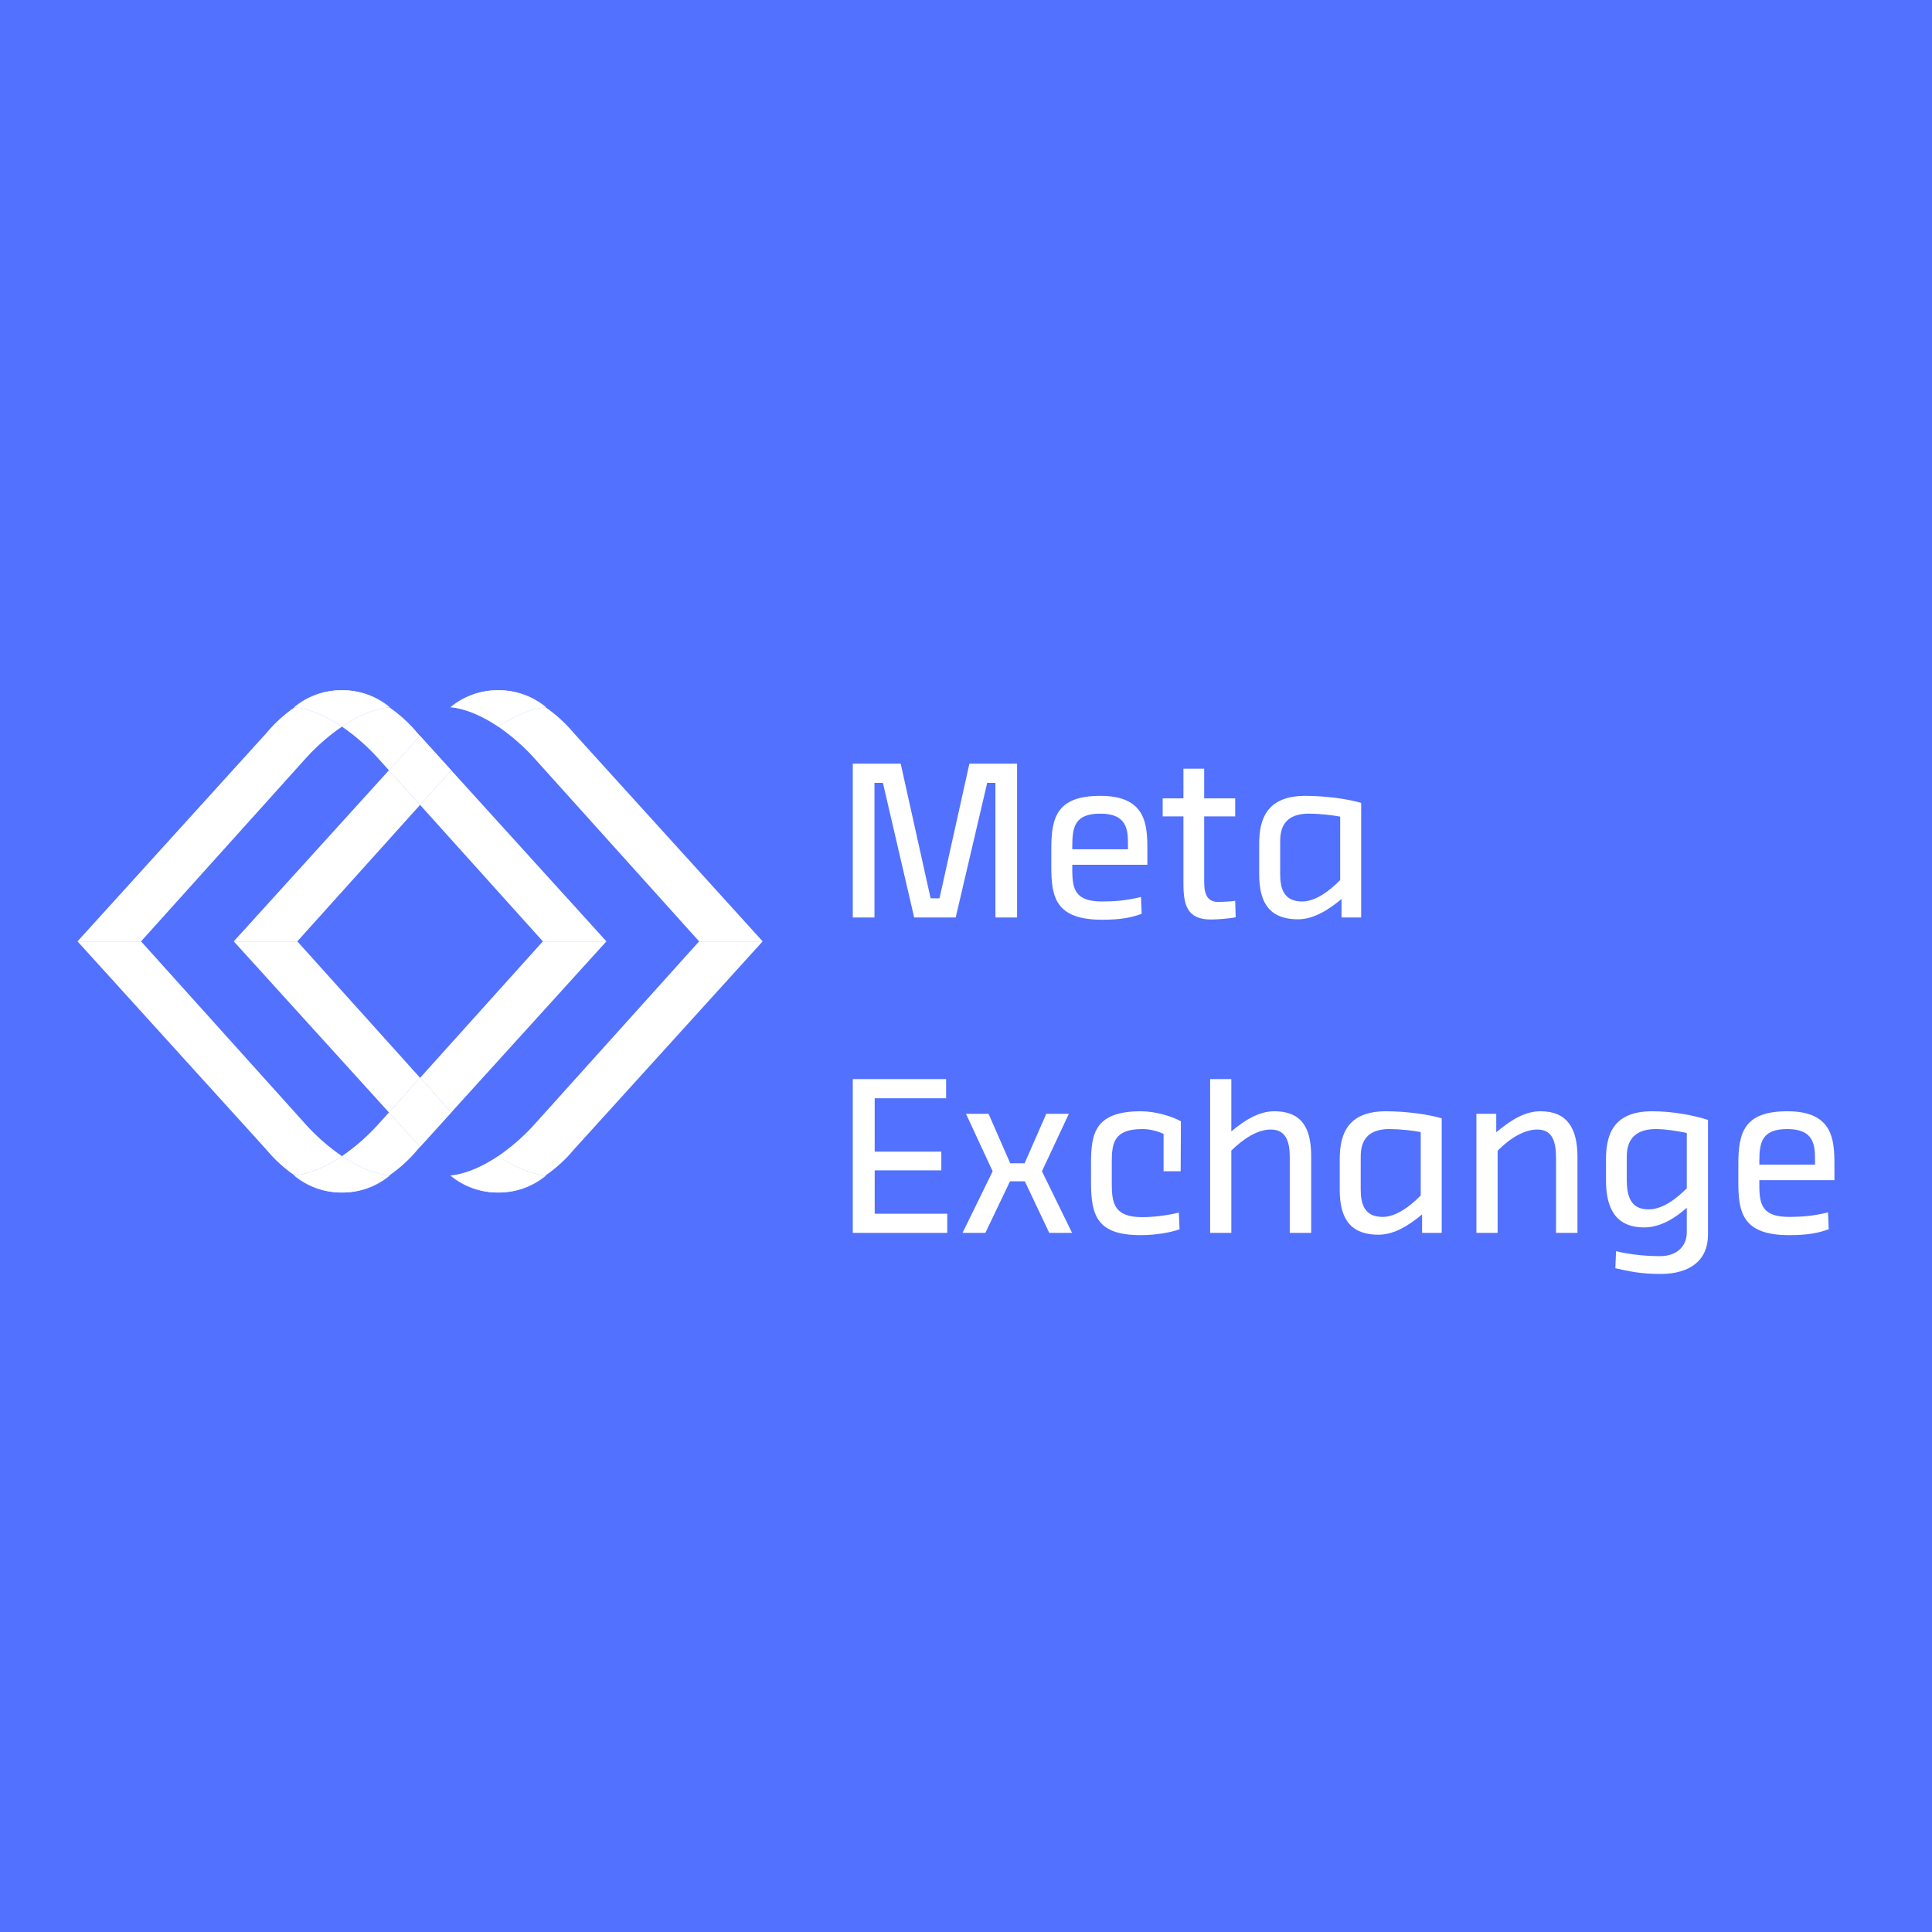 <svg xmlns="http://www.w3.org/2000/svg" xmlns:xlink="http://www.w3.org/1999/xlink" width="500" zoomAndPan="magnify" viewBox="0 0 375 375" height="500" preserveAspectRatio="xMidYMid meet" version="1.0"><defs><g/><clipPath id="id1"><path d="M 87 228 L 97 228 L 97 231.469 L 87 231.469 Z M 87 228 " clip-rule="nonzero"/></clipPath><clipPath id="id2"><path d="M 96 228 L 107 228 L 107 231.469 L 96 231.469 Z M 96 228 " clip-rule="nonzero"/></clipPath><clipPath id="id3"><path d="M 87 224 L 106 224 L 106 231.469 L 87 231.469 Z M 87 224 " clip-rule="nonzero"/></clipPath><clipPath id="id4"><path d="M 96 133.969 L 107 133.969 L 107 138 L 96 138 Z M 96 133.969 " clip-rule="nonzero"/></clipPath><clipPath id="id5"><path d="M 87 133.969 L 97 133.969 L 97 138 L 87 138 Z M 87 133.969 " clip-rule="nonzero"/></clipPath><clipPath id="id6"><path d="M 87 133.969 L 106 133.969 L 106 142 L 87 142 Z M 87 133.969 " clip-rule="nonzero"/></clipPath><clipPath id="id7"><path d="M 96 182 L 148.289 182 L 148.289 229 L 96 229 Z M 96 182 " clip-rule="nonzero"/></clipPath><clipPath id="id8"><path d="M 87 224 L 106 224 L 106 231.469 L 87 231.469 Z M 87 224 " clip-rule="nonzero"/></clipPath><clipPath id="id9"><path d="M 96 137 L 148.289 137 L 148.289 183 L 96 183 Z M 96 137 " clip-rule="nonzero"/></clipPath><clipPath id="id10"><path d="M 87 133.969 L 106 133.969 L 106 142 L 87 142 Z M 87 133.969 " clip-rule="nonzero"/></clipPath><clipPath id="id11"><path d="M 57 228 L 67 228 L 67 231.469 L 57 231.469 Z M 57 228 " clip-rule="nonzero"/></clipPath><clipPath id="id12"><path d="M 66 228 L 76 228 L 76 231.469 L 66 231.469 Z M 66 228 " clip-rule="nonzero"/></clipPath><clipPath id="id13"><path d="M 57 224 L 76 224 L 76 231.469 L 57 231.469 Z M 57 224 " clip-rule="nonzero"/></clipPath><clipPath id="id14"><path d="M 66 133.969 L 76 133.969 L 76 138 L 66 138 Z M 66 133.969 " clip-rule="nonzero"/></clipPath><clipPath id="id15"><path d="M 57 133.969 L 67 133.969 L 67 138 L 57 138 Z M 57 133.969 " clip-rule="nonzero"/></clipPath><clipPath id="id16"><path d="M 57 133.969 L 76 133.969 L 76 142 L 57 142 Z M 57 133.969 " clip-rule="nonzero"/></clipPath></defs><rect x="-37.5" width="450" fill="rgb(100%, 100%, 100%)" y="-37.5" height="450" fill-opacity="1"/><rect x="-37.5" width="450" fill="rgb(32.159%, 44.31%, 100%)" y="-37.5" height="450" fill-opacity="1"/><rect x="-37.5" width="450" fill="rgb(100%, 100%, 100%)" y="-37.5" height="450" fill-opacity="1"/><rect x="-37.5" width="450" fill="rgb(32.159%, 44.31%, 100%)" y="-37.5" height="450" fill-opacity="1"/><g clip-path="url(#id1)"><path fill="rgb(100%, 100%, 100%)" d="M 87.367 228.164 C 88.676 229.25 90.133 230.078 91.738 230.648 C 93.344 231.215 95 231.488 96.703 231.465 C 93.316 231.254 90.254 230.152 87.52 228.156 C 87.422 228.164 87.367 228.164 87.367 228.164 Z M 87.367 228.164 " fill-opacity="0.698" fill-rule="nonzero"/></g><g clip-path="url(#id2)"><path fill="rgb(100%, 100%, 100%)" d="M 106.039 228.164 C 106.039 228.164 105.984 228.164 105.887 228.156 C 103.152 230.152 100.09 231.254 96.703 231.465 C 98.406 231.488 100.062 231.215 101.668 230.648 C 103.277 230.078 104.73 229.25 106.039 228.164 Z M 106.039 228.164 " fill-opacity="0.698" fill-rule="nonzero"/></g><g clip-path="url(#id3)"><path fill="rgb(100%, 100%, 100%)" d="M 87.52 228.156 C 88.16 228.688 88.84 229.16 89.562 229.57 C 90.285 229.984 91.035 230.328 91.82 230.613 C 92.602 230.895 93.402 231.105 94.223 231.25 C 95.043 231.391 95.871 231.465 96.703 231.465 C 97.535 231.465 98.363 231.391 99.184 231.25 C 100.004 231.105 100.805 230.895 101.586 230.613 C 102.371 230.328 103.121 229.984 103.844 229.57 C 104.566 229.16 105.246 228.688 105.887 228.156 C 105.137 228.109 101.609 227.715 96.703 224.402 C 91.797 227.715 88.27 228.109 87.52 228.156 Z M 87.52 228.156 " fill-opacity="0.698" fill-rule="nonzero"/></g><g clip-path="url(#id4)"><path fill="rgb(100%, 100%, 100%)" d="M 106.039 137.277 C 104.73 136.188 103.277 135.359 101.668 134.793 C 100.062 134.223 98.406 133.953 96.703 133.977 C 100.09 134.184 103.152 135.285 105.887 137.281 C 105.984 137.277 106.039 137.277 106.039 137.277 Z M 106.039 137.277 " fill-opacity="0.698" fill-rule="nonzero"/></g><g clip-path="url(#id5)"><path fill="rgb(100%, 100%, 100%)" d="M 87.367 137.277 C 87.367 137.277 87.422 137.277 87.52 137.281 C 90.254 135.285 93.316 134.184 96.703 133.977 C 95 133.949 93.344 134.223 91.738 134.789 C 90.133 135.359 88.676 136.188 87.367 137.277 Z M 87.367 137.277 " fill-opacity="0.698" fill-rule="nonzero"/></g><g clip-path="url(#id6)"><path fill="rgb(100%, 100%, 100%)" d="M 105.887 137.281 C 105.246 136.754 104.566 136.281 103.844 135.867 C 103.121 135.457 102.371 135.109 101.586 134.828 C 100.805 134.547 100.004 134.332 99.184 134.191 C 98.363 134.047 97.535 133.977 96.703 133.977 C 95.871 133.977 95.043 134.047 94.223 134.191 C 93.402 134.332 92.602 134.547 91.82 134.828 C 91.035 135.109 90.285 135.457 89.562 135.867 C 88.84 136.281 88.16 136.754 87.52 137.281 C 88.27 137.328 91.797 137.723 96.703 141.035 C 101.609 137.723 105.137 137.328 105.887 137.281 Z M 105.887 137.281 " fill-opacity="0.698" fill-rule="nonzero"/></g><g clip-path="url(#id7)"><path fill="rgb(100%, 100%, 100%)" d="M 103.477 218.531 C 101.441 220.742 99.184 222.699 96.703 224.402 C 101.605 227.715 105.137 228.109 105.887 228.156 C 107.961 226.727 109.801 225.047 111.406 223.109 L 148.031 182.719 L 135.699 182.719 Z M 103.477 218.531 " fill-opacity="1" fill-rule="nonzero"/></g><g clip-path="url(#id8)"><path fill="rgb(100%, 100%, 100%)" d="M 87.52 228.156 C 88.16 228.688 88.84 229.16 89.562 229.57 C 90.285 229.984 91.035 230.328 91.82 230.613 C 92.602 230.895 93.402 231.105 94.223 231.25 C 95.043 231.391 95.871 231.465 96.703 231.465 C 97.535 231.465 98.363 231.391 99.184 231.25 C 100.004 231.105 100.805 230.895 101.586 230.613 C 102.371 230.328 103.121 229.984 103.844 229.57 C 104.566 229.16 105.246 228.688 105.887 228.156 C 105.137 228.109 101.609 227.715 96.703 224.402 C 91.797 227.715 88.27 228.109 87.52 228.156 Z M 87.52 228.156 " fill-opacity="1" fill-rule="nonzero"/></g><g clip-path="url(#id9)"><path fill="rgb(100%, 100%, 100%)" d="M 103.477 146.91 L 135.699 182.719 L 148.031 182.719 L 111.406 142.328 C 109.801 140.395 107.961 138.711 105.887 137.281 C 105.137 137.328 101.609 137.723 96.703 141.035 C 99.184 142.742 101.441 144.699 103.477 146.91 Z M 103.477 146.91 " fill-opacity="1" fill-rule="nonzero"/></g><g clip-path="url(#id10)"><path fill="rgb(100%, 100%, 100%)" d="M 105.887 137.281 C 105.246 136.754 104.566 136.281 103.844 135.867 C 103.121 135.457 102.371 135.109 101.586 134.828 C 100.805 134.547 100.004 134.332 99.184 134.191 C 98.363 134.047 97.535 133.977 96.703 133.977 C 95.871 133.977 95.043 134.047 94.223 134.191 C 93.402 134.332 92.602 134.547 91.82 134.828 C 91.035 135.109 90.285 135.457 89.562 135.867 C 88.84 136.281 88.16 136.754 87.52 137.281 C 88.27 137.328 91.797 137.723 96.703 141.035 C 101.609 137.723 105.137 137.328 105.887 137.281 Z M 105.887 137.281 " fill-opacity="1" fill-rule="nonzero"/></g><g clip-path="url(#id11)"><path fill="rgb(100%, 100%, 100%)" d="M 57.039 228.164 C 58.344 229.25 59.801 230.078 61.406 230.648 C 63.012 231.215 64.668 231.488 66.371 231.465 C 62.984 231.254 59.926 230.152 57.188 228.156 C 57.094 228.164 57.039 228.164 57.039 228.164 Z M 57.039 228.164 " fill-opacity="0.698" fill-rule="nonzero"/></g><g clip-path="url(#id12)"><path fill="rgb(100%, 100%, 100%)" d="M 75.707 228.164 C 75.707 228.164 75.652 228.164 75.555 228.156 C 72.82 230.152 69.758 231.254 66.371 231.465 C 68.078 231.488 69.734 231.215 71.34 230.648 C 72.945 230.078 74.402 229.25 75.707 228.164 Z M 75.707 228.164 " fill-opacity="0.698" fill-rule="nonzero"/></g><g clip-path="url(#id13)"><path fill="rgb(100%, 100%, 100%)" d="M 57.188 228.156 C 57.828 228.688 58.508 229.16 59.23 229.57 C 59.953 229.984 60.707 230.328 61.488 230.613 C 62.27 230.895 63.074 231.105 63.895 231.25 C 64.715 231.391 65.539 231.465 66.371 231.465 C 67.203 231.465 68.031 231.391 68.852 231.25 C 69.672 231.105 70.473 230.895 71.254 230.613 C 72.039 230.328 72.793 229.984 73.512 229.57 C 74.234 229.16 74.914 228.688 75.555 228.156 C 74.805 228.109 71.277 227.715 66.371 224.402 C 61.465 227.715 57.941 228.109 57.188 228.156 Z M 57.188 228.156 " fill-opacity="0.698" fill-rule="nonzero"/><path fill="rgb(100%, 100%, 100%)" d="M 57.188 228.156 C 57.828 228.688 58.508 229.16 59.23 229.57 C 59.953 229.984 60.707 230.328 61.488 230.613 C 62.27 230.895 63.074 231.105 63.895 231.25 C 64.715 231.391 65.539 231.465 66.371 231.465 C 67.203 231.465 68.031 231.391 68.852 231.25 C 69.672 231.105 70.473 230.895 71.254 230.613 C 72.039 230.328 72.793 229.984 73.512 229.57 C 74.234 229.16 74.914 228.688 75.555 228.156 C 74.805 228.109 71.277 227.715 66.371 224.402 C 61.465 227.715 57.941 228.109 57.188 228.156 Z M 57.188 228.156 " fill-opacity="1" fill-rule="nonzero"/></g><path fill="rgb(100%, 100%, 100%)" d="M 45.375 182.719 L 75.492 215.926 L 81.539 209.203 L 57.711 182.719 Z M 45.375 182.719 " fill-opacity="1" fill-rule="nonzero"/><path fill="rgb(100%, 100%, 100%)" d="M 57.707 182.719 L 45.375 182.719 L 75.488 149.512 L 81.535 156.234 " fill-opacity="1" fill-rule="nonzero"/><path fill="rgb(100%, 100%, 100%)" d="M 105.367 182.719 L 81.539 209.207 L 87.586 215.93 L 117.699 182.723 Z M 105.367 182.719 " fill-opacity="1" fill-rule="nonzero"/><path fill="rgb(100%, 100%, 100%)" d="M 73.145 218.531 C 71.109 220.742 68.852 222.699 66.371 224.402 C 71.273 227.715 74.805 228.109 75.555 228.156 C 77.629 226.727 79.469 225.047 81.074 223.109 L 81.539 222.598 L 75.488 215.926 Z M 73.145 218.531 " fill-opacity="1" fill-rule="nonzero"/><path fill="rgb(100%, 100%, 100%)" d="M 81.539 209.207 L 75.488 215.93 L 81.539 222.602 L 87.586 215.93 Z M 81.539 209.207 " fill-opacity="0.698" fill-rule="nonzero"/><path fill="rgb(100%, 100%, 100%)" d="M 81.539 209.207 L 75.488 215.93 L 81.539 222.602 L 87.586 215.93 Z M 81.539 209.207 " fill-opacity="1" fill-rule="nonzero"/><path fill="rgb(100%, 100%, 100%)" d="M 59.598 218.531 L 27.379 182.719 L 15.047 182.719 L 51.672 223.109 C 53.277 225.047 55.113 226.727 57.188 228.156 C 57.938 228.109 61.465 227.715 66.371 224.402 C 63.891 222.699 61.633 220.742 59.598 218.531 Z M 59.598 218.531 " fill-opacity="1" fill-rule="nonzero"/><path fill="rgb(100%, 100%, 100%)" d="M 59.598 146.91 C 61.633 144.699 63.891 142.742 66.371 141.035 C 61.465 137.723 57.941 137.328 57.188 137.281 C 55.113 138.711 53.277 140.395 51.672 142.328 L 15.047 182.719 L 27.379 182.719 Z M 59.598 146.91 " fill-opacity="1" fill-rule="nonzero"/><g clip-path="url(#id14)"><path fill="rgb(100%, 100%, 100%)" d="M 75.707 137.277 C 74.402 136.188 72.945 135.359 71.34 134.793 C 69.734 134.223 68.078 133.953 66.371 133.977 C 69.758 134.184 72.82 135.285 75.555 137.281 C 75.652 137.277 75.707 137.277 75.707 137.277 Z M 75.707 137.277 " fill-opacity="0.698" fill-rule="nonzero"/></g><path fill="rgb(100%, 100%, 100%)" d="M 117.699 182.719 L 87.586 149.512 L 81.539 156.234 L 105.367 182.719 Z M 117.699 182.719 " fill-opacity="1" fill-rule="nonzero"/><g clip-path="url(#id15)"><path fill="rgb(100%, 100%, 100%)" d="M 57.039 137.277 C 57.039 137.277 57.094 137.277 57.188 137.281 C 59.926 135.285 62.984 134.184 66.371 133.977 C 64.668 133.953 63.012 134.223 61.406 134.793 C 59.801 135.359 58.344 136.188 57.039 137.277 Z M 57.039 137.277 " fill-opacity="0.698" fill-rule="nonzero"/></g><path fill="rgb(100%, 100%, 100%)" d="M 75.555 137.281 C 74.805 137.328 71.277 137.723 66.371 141.035 C 68.852 142.742 71.109 144.699 73.145 146.91 L 75.488 149.516 L 81.539 142.844 L 81.074 142.332 C 79.469 140.395 77.629 138.711 75.555 137.281 Z M 75.555 137.281 " fill-opacity="1" fill-rule="nonzero"/><path fill="rgb(100%, 100%, 100%)" d="M 81.539 156.234 L 87.586 149.512 L 81.539 142.84 L 75.488 149.512 Z M 81.539 156.234 " fill-opacity="0.698" fill-rule="nonzero"/><path fill="rgb(100%, 100%, 100%)" d="M 81.539 156.234 L 87.586 149.512 L 81.539 142.84 L 75.488 149.512 Z M 81.539 156.234 " fill-opacity="1" fill-rule="nonzero"/><g clip-path="url(#id16)"><path fill="rgb(100%, 100%, 100%)" d="M 75.555 137.281 C 74.914 136.754 74.234 136.281 73.512 135.867 C 72.793 135.457 72.039 135.109 71.258 134.828 C 70.473 134.547 69.672 134.332 68.852 134.191 C 68.031 134.047 67.203 133.977 66.371 133.977 C 65.539 133.977 64.711 134.047 63.895 134.191 C 63.074 134.332 62.27 134.547 61.488 134.828 C 60.707 135.109 59.953 135.457 59.23 135.867 C 58.508 136.281 57.828 136.754 57.188 137.281 C 57.938 137.328 61.465 137.723 66.371 141.035 C 71.273 137.723 74.809 137.328 75.555 137.281 Z M 75.555 137.281 " fill-opacity="0.698" fill-rule="nonzero"/><path fill="rgb(100%, 100%, 100%)" d="M 75.555 137.281 C 74.914 136.754 74.234 136.281 73.512 135.867 C 72.793 135.457 72.039 135.109 71.258 134.828 C 70.473 134.547 69.672 134.332 68.852 134.191 C 68.031 134.047 67.203 133.977 66.371 133.977 C 65.539 133.977 64.711 134.047 63.895 134.191 C 63.074 134.332 62.27 134.547 61.488 134.828 C 60.707 135.109 59.953 135.457 59.23 135.867 C 58.508 136.281 57.828 136.754 57.188 137.281 C 57.938 137.328 61.465 137.723 66.371 141.035 C 71.273 137.723 74.809 137.328 75.555 137.281 Z M 75.555 137.281 " fill-opacity="1" fill-rule="nonzero"/></g><g fill="rgb(100%, 100%, 100%)" fill-opacity="1"><g transform="translate(161.407, 178.079)"><g><path d="M 36.008 -29.852 L 26.75 -29.852 L 20.949 -3.719 L 19.223 -3.719 L 13.418 -29.852 L 4.117 -29.852 L 4.117 0 L 8.328 0 L 8.328 -26.129 L 9.965 -26.129 L 16.031 0 L 24.094 0 L 30.207 -26.129 L 31.801 -26.129 L 31.801 0 L 36.008 0 Z M 36.008 -29.852 "/></g></g></g><g fill="rgb(100%, 100%, 100%)" fill-opacity="1"><g transform="translate(201.533, 178.079)"><g><path d="M 21.172 -13.242 C 21.172 -18.113 20.859 -23.605 12.047 -23.605 C 3.719 -23.605 2.523 -19.574 2.523 -13.418 L 2.523 -9.832 C 2.523 -3.984 3.32 0.441 12.402 0.441 C 15.898 0.441 18.027 0.043 20.062 -0.707 L 19.93 -3.984 C 17.184 -3.277 14.703 -3.102 12.402 -3.102 C 7.262 -3.102 6.598 -5.359 6.598 -9.168 L 6.598 -10.23 L 21.172 -10.23 Z M 6.598 -13.906 C 6.598 -17.629 7.129 -20.152 12.047 -20.152 C 17.273 -20.152 17.406 -16.961 17.406 -14.082 L 17.406 -13.242 L 6.598 -13.242 Z M 6.598 -13.906 "/></g></g></g><g fill="rgb(100%, 100%, 100%)" fill-opacity="1"><g transform="translate(224.652, 178.079)"><g><path d="M 15.102 -3.234 C 14.438 -3.102 12.312 -3.012 11.871 -3.012 C 9.789 -3.012 9.078 -4.297 9.078 -6.953 L 9.078 -19.621 L 15.102 -19.621 L 15.102 -23.117 L 9.078 -23.117 L 9.078 -28.875 L 5.051 -28.875 L 5.051 -23.117 L 1.02 -23.117 L 1.02 -19.621 L 5.051 -19.621 L 5.051 -6.598 C 5.051 -2.391 5.758 0.398 10.453 0.398 C 11.473 0.398 14.039 0.223 15.191 -0.043 Z M 15.102 -3.234 "/></g></g></g><g fill="rgb(100%, 100%, 100%)" fill-opacity="1"><g transform="translate(241.881, 178.079)"><g><path d="M 11.516 -23.605 C 4.117 -23.605 2.523 -19.266 2.523 -14.262 L 2.523 -8.461 C 2.523 -3.676 3.898 0.355 10.055 0.355 C 13.199 0.355 16.121 -1.594 18.512 -3.586 L 18.512 0 L 22.32 0 L 22.32 -22.234 C 19.84 -22.984 15.457 -23.605 11.516 -23.605 Z M 6.598 -8.414 L 6.598 -14.395 C 6.598 -16.254 6.598 -20.152 12.223 -20.152 C 14.082 -20.152 16.562 -19.887 18.246 -19.574 L 18.246 -7.262 C 16.164 -5.137 13.465 -3.102 10.852 -3.102 C 7.309 -3.102 6.598 -5.625 6.598 -8.414 Z M 6.598 -8.414 "/></g></g></g><g fill="rgb(100%, 100%, 100%)" fill-opacity="1"><g transform="translate(161.407, 239.302)"><g><path d="M 4.117 0 L 22.453 0 L 22.453 -3.719 L 8.371 -3.719 L 8.371 -12.137 L 21.305 -12.137 L 21.305 -15.766 L 8.371 -15.766 L 8.371 -26.129 L 22.234 -26.129 L 22.234 -29.852 L 4.117 -29.852 Z M 4.117 0 "/></g></g></g><g fill="rgb(100%, 100%, 100%)" fill-opacity="1"><g transform="translate(185.722, 239.302)"><g><path d="M 17.938 0 L 22.367 0 L 16.52 -11.957 L 21.746 -23.117 L 17.363 -23.117 L 13.152 -13.508 L 10.363 -13.508 L 6.156 -23.117 L 1.773 -23.117 L 6.953 -11.957 L 1.105 0 L 5.535 0 L 10.32 -10.008 L 13.199 -10.008 Z M 17.938 0 "/></g></g></g><g fill="rgb(100%, 100%, 100%)" fill-opacity="1"><g transform="translate(209.24, 239.302)"><g><path d="M 19.93 -11.957 L 19.973 -21.656 C 18.336 -22.586 15.102 -23.605 12.223 -23.605 C 3.188 -23.605 2.523 -19.223 2.523 -13.375 L 2.523 -9.789 C 2.523 -3.188 3.809 0.441 12.223 0.441 C 15.191 0.441 18.246 -0.133 19.707 -0.707 L 19.574 -3.941 C 17.629 -3.453 14.926 -3.055 12.445 -3.055 C 7.129 -3.055 6.555 -5.625 6.555 -9.477 L 6.555 -13.684 C 6.555 -17.363 6.91 -20.152 12.488 -20.152 C 14.039 -20.152 15.547 -19.707 16.609 -19.223 L 16.609 -11.957 Z M 19.93 -11.957 "/></g></g></g><g fill="rgb(100%, 100%, 100%)" fill-opacity="1"><g transform="translate(231.517, 239.302)"><g><path d="M 15.812 -23.605 C 12.887 -23.605 10.141 -21.922 7.484 -19.707 L 7.484 -29.852 L 3.367 -29.852 L 3.367 0 L 7.484 0 L 7.484 -15.988 C 9.742 -18.16 12.445 -20.062 15.148 -20.062 C 18.16 -20.062 18.824 -17.582 18.824 -14.703 L 18.824 0 L 22.984 0 L 22.984 -14.75 C 22.984 -19.488 21.789 -23.605 15.812 -23.605 Z M 15.812 -23.605 "/></g></g></g><g fill="rgb(100%, 100%, 100%)" fill-opacity="1"><g transform="translate(257.515, 239.302)"><g><path d="M 11.516 -23.605 C 4.117 -23.605 2.523 -19.266 2.523 -14.262 L 2.523 -8.461 C 2.523 -3.676 3.898 0.355 10.055 0.355 C 13.199 0.355 16.121 -1.594 18.512 -3.586 L 18.512 0 L 22.32 0 L 22.32 -22.234 C 19.84 -22.984 15.457 -23.605 11.516 -23.605 Z M 6.598 -8.414 L 6.598 -14.395 C 6.598 -16.254 6.598 -20.152 12.223 -20.152 C 14.082 -20.152 16.562 -19.887 18.246 -19.574 L 18.246 -7.262 C 16.164 -5.137 13.465 -3.102 10.852 -3.102 C 7.309 -3.102 6.598 -5.625 6.598 -8.414 Z M 6.598 -8.414 "/></g></g></g><g fill="rgb(100%, 100%, 100%)" fill-opacity="1"><g transform="translate(283.202, 239.302)"><g><path d="M 15.812 -23.605 C 12.887 -23.605 10.23 -22.055 7.219 -19.531 L 7.219 -23.117 L 3.367 -23.117 L 3.367 0 L 7.484 0 L 7.484 -15.945 C 10.008 -18.512 12.801 -20.062 15.148 -20.062 C 18.113 -20.062 18.824 -17.805 18.824 -14.395 L 18.824 0 L 22.984 0 L 22.984 -14.75 C 22.984 -20.285 20.992 -23.605 15.812 -23.605 Z M 15.812 -23.605 "/></g></g></g><g fill="rgb(100%, 100%, 100%)" fill-opacity="1"><g transform="translate(309.2, 239.302)"><g><path d="M 11.516 -23.605 C 4.117 -23.605 2.523 -19.309 2.523 -14.305 L 2.523 -10.23 C 2.523 -5.227 4.074 -1.062 9.922 -1.062 C 13.199 -1.062 16.031 -2.969 18.203 -4.871 L 18.203 -0.133 C 18.203 2.746 16.121 4.516 13.02 4.516 C 9.566 4.516 6.289 4.031 4.473 3.543 L 4.34 6.863 C 7.086 7.484 9.391 7.973 13.066 7.973 C 18.91 7.973 22.32 5.27 22.32 0.355 L 22.32 -21.922 C 19.754 -22.766 15.633 -23.605 11.516 -23.605 Z M 10.762 -4.562 C 7.309 -4.562 6.555 -7.129 6.555 -10.32 L 6.555 -14.57 C 6.555 -16.121 6.598 -20.152 12.223 -20.152 C 14.082 -20.152 16.477 -19.754 18.203 -19.398 L 18.203 -8.637 C 16.43 -6.91 13.73 -4.562 10.762 -4.562 Z M 10.762 -4.562 "/></g></g></g><g fill="rgb(100%, 100%, 100%)" fill-opacity="1"><g transform="translate(334.888, 239.302)"><g><path d="M 21.172 -13.242 C 21.172 -18.113 20.859 -23.605 12.047 -23.605 C 3.719 -23.605 2.523 -19.574 2.523 -13.418 L 2.523 -9.832 C 2.523 -3.984 3.32 0.441 12.402 0.441 C 15.898 0.441 18.027 0.043 20.062 -0.707 L 19.93 -3.984 C 17.184 -3.277 14.703 -3.102 12.402 -3.102 C 7.262 -3.102 6.598 -5.359 6.598 -9.168 L 6.598 -10.23 L 21.172 -10.23 Z M 6.598 -13.906 C 6.598 -17.629 7.129 -20.152 12.047 -20.152 C 17.273 -20.152 17.406 -16.961 17.406 -14.082 L 17.406 -13.242 L 6.598 -13.242 Z M 6.598 -13.906 "/></g></g></g></svg>